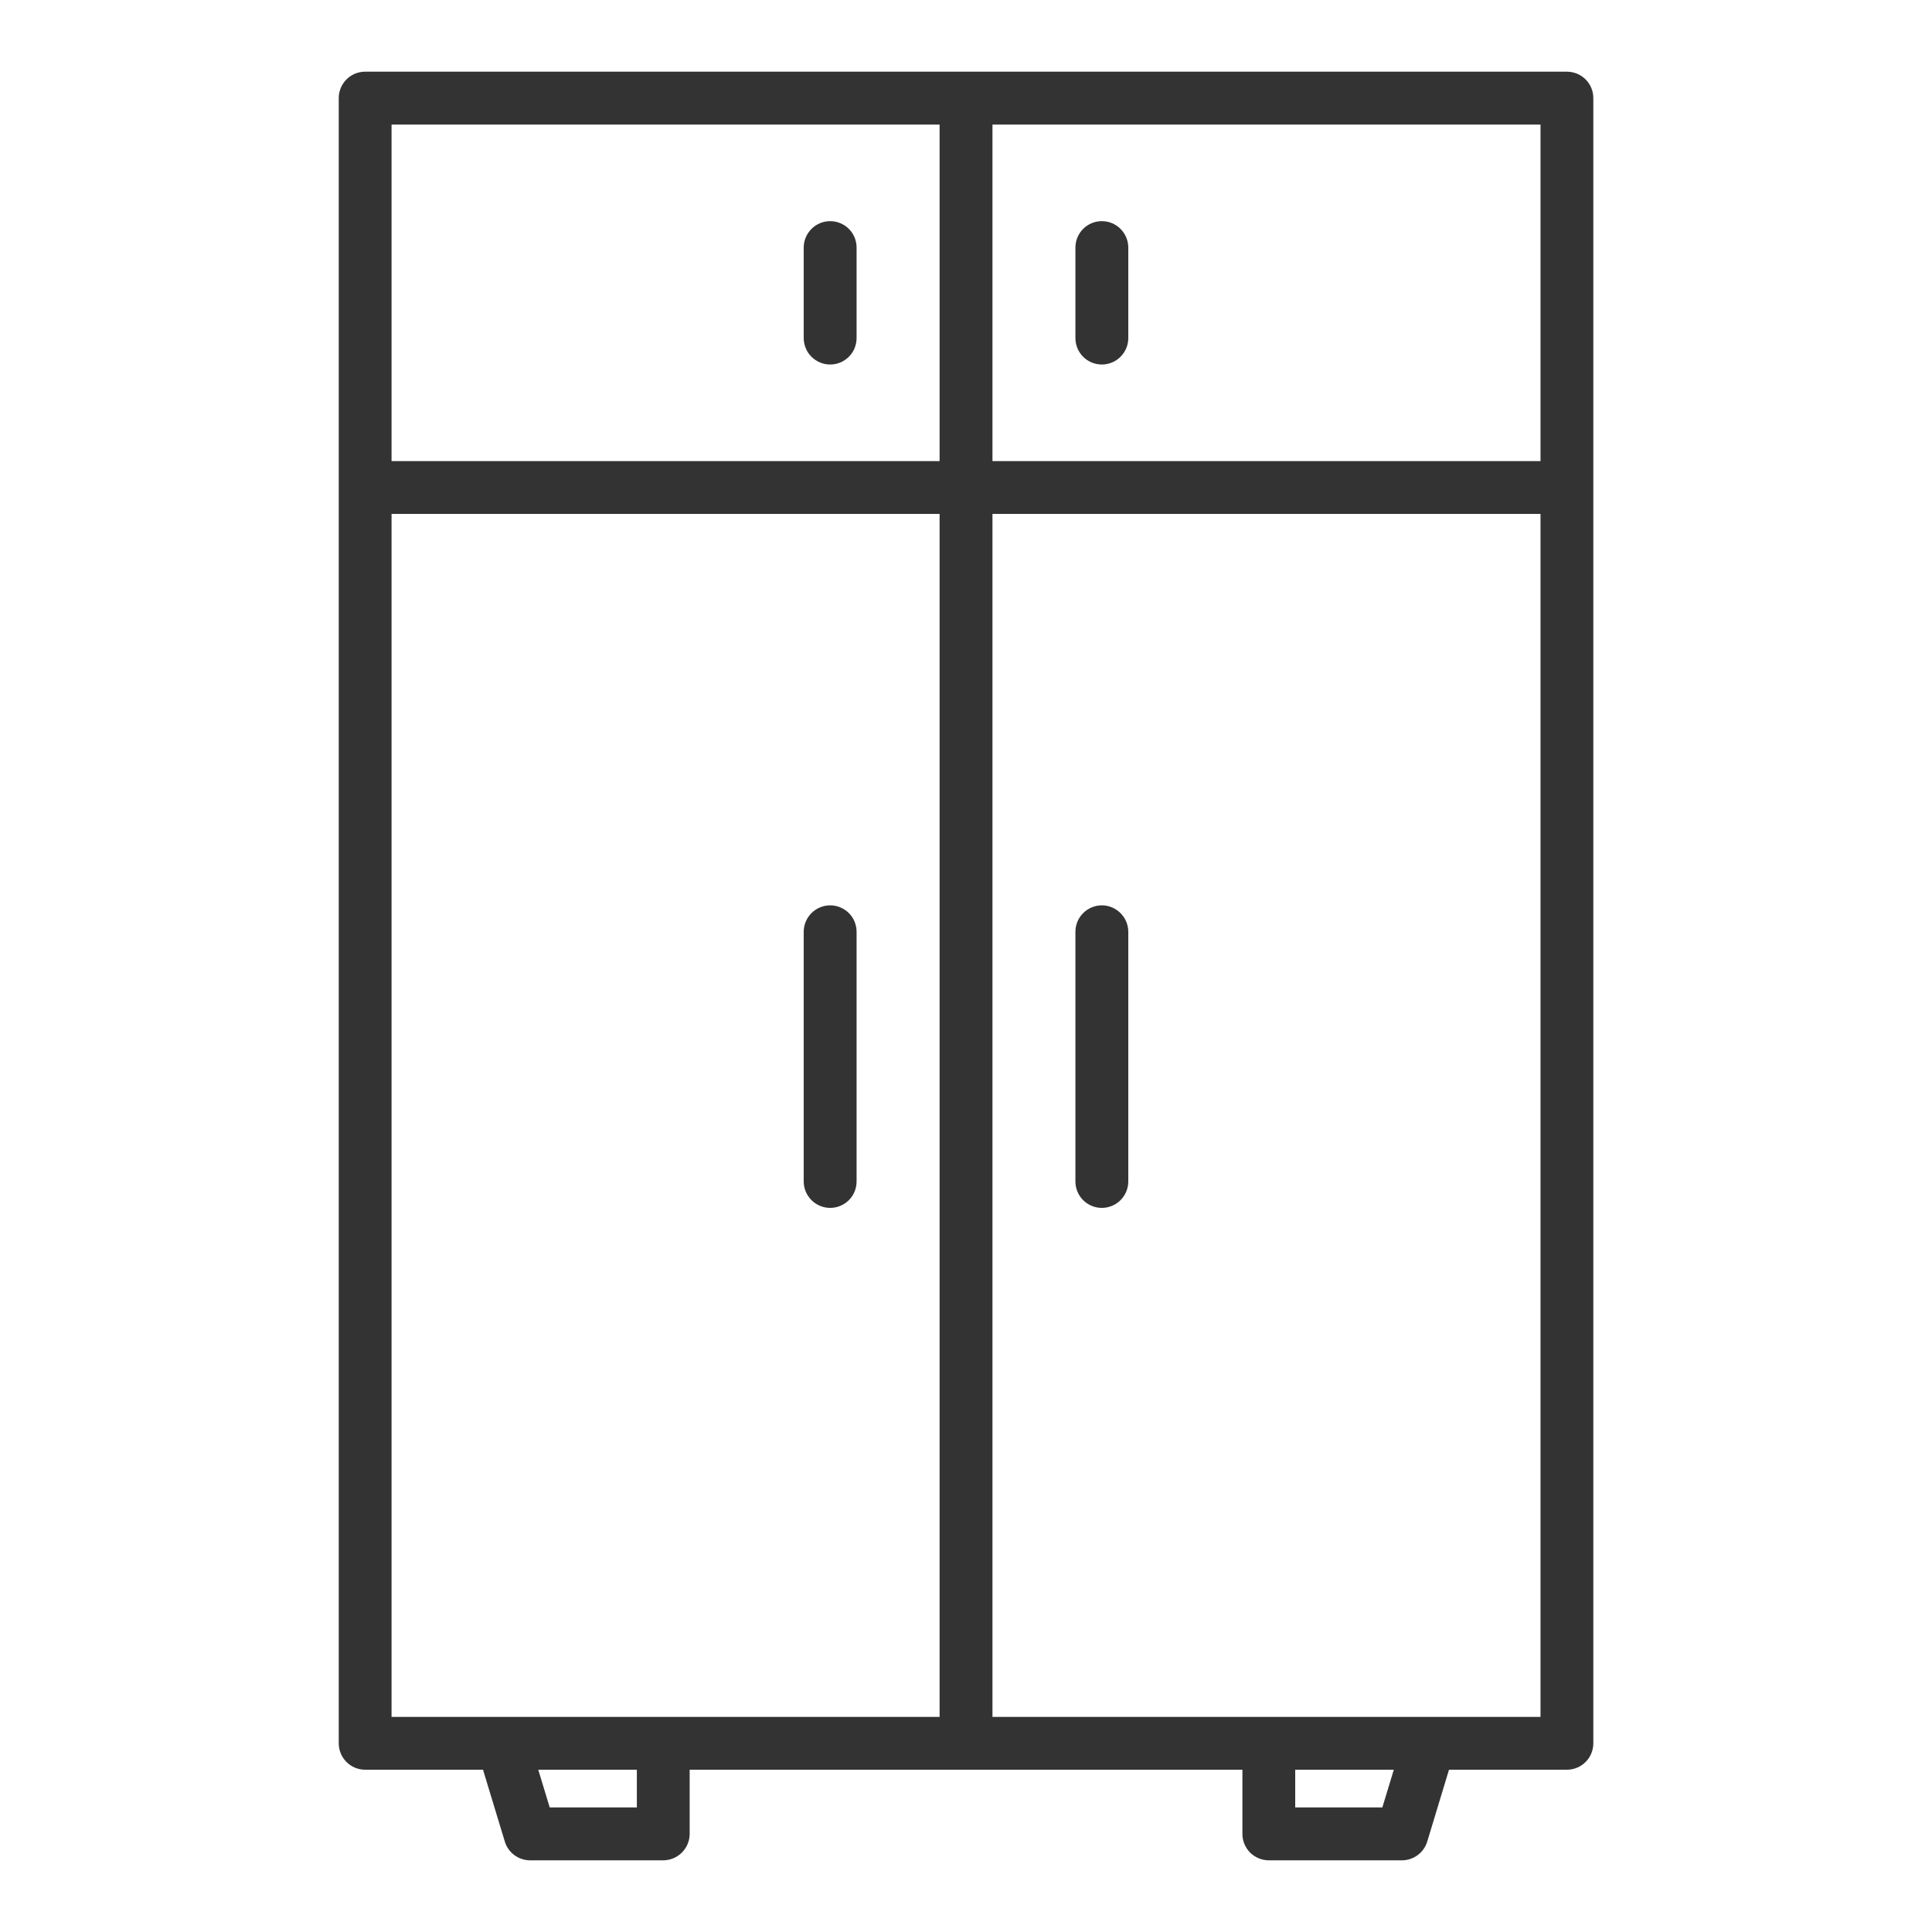 <svg width="30" height="30" viewBox="0 0 30 30" fill="none" xmlns="http://www.w3.org/2000/svg">
<path d="M24.331 1.113H5.67C5.561 1.113 5.457 1.156 5.38 1.233C5.303 1.31 5.26 1.415 5.26 1.523V27.07C5.26 27.179 5.303 27.283 5.38 27.36C5.457 27.437 5.561 27.48 5.67 27.48H7.5L7.839 28.596C7.864 28.68 7.916 28.754 7.987 28.806C8.057 28.858 8.143 28.887 8.231 28.887H10.298C10.407 28.887 10.511 28.843 10.588 28.767C10.665 28.69 10.709 28.585 10.709 28.477V27.48H19.292V28.477C19.292 28.585 19.335 28.69 19.412 28.767C19.489 28.843 19.593 28.887 19.702 28.887H21.769C21.857 28.887 21.943 28.858 22.014 28.806C22.084 28.754 22.136 28.68 22.162 28.596L22.5 27.48H24.331C24.44 27.48 24.544 27.437 24.621 27.36C24.698 27.283 24.741 27.179 24.741 27.07V1.523C24.741 1.47 24.731 1.416 24.71 1.366C24.69 1.317 24.659 1.271 24.621 1.233C24.583 1.195 24.538 1.165 24.488 1.144C24.438 1.124 24.385 1.113 24.331 1.113ZM23.921 7.16H15.411V1.934H23.921V7.16ZM6.08 1.934H14.59V7.16H6.08V1.934ZM6.08 7.98H14.59V26.66H6.08V7.98ZM9.889 28.066H8.536L8.358 27.48H9.889V28.066ZM21.465 28.066H20.112V27.48H21.643L21.465 28.066ZM15.411 26.66V7.98H23.921V26.66H15.411Z" fill="#333333"/>
<path d="M12.891 3.434C12.782 3.434 12.678 3.477 12.601 3.554C12.524 3.631 12.48 3.735 12.48 3.844V5.25C12.48 5.304 12.491 5.357 12.512 5.407C12.532 5.457 12.562 5.502 12.601 5.54C12.639 5.578 12.684 5.608 12.734 5.629C12.783 5.65 12.837 5.66 12.891 5.66C12.944 5.66 12.998 5.65 13.048 5.629C13.097 5.608 13.143 5.578 13.181 5.54C13.219 5.502 13.249 5.457 13.27 5.407C13.29 5.357 13.301 5.304 13.301 5.25V3.844C13.301 3.735 13.258 3.631 13.181 3.554C13.104 3.477 12.999 3.434 12.891 3.434Z" fill="#333333"/>
<path d="M17.109 5.66C17.218 5.66 17.323 5.617 17.399 5.54C17.476 5.463 17.52 5.359 17.52 5.25V3.844C17.52 3.735 17.476 3.631 17.399 3.554C17.323 3.477 17.218 3.434 17.109 3.434C17.001 3.434 16.896 3.477 16.819 3.554C16.742 3.631 16.699 3.735 16.699 3.844V5.25C16.699 5.359 16.742 5.463 16.819 5.54C16.896 5.617 17.001 5.66 17.109 5.66Z" fill="#333333"/>
<path d="M12.891 18.756C12.999 18.756 13.104 18.713 13.181 18.636C13.258 18.559 13.301 18.455 13.301 18.346V14.469C13.301 14.36 13.258 14.255 13.181 14.178C13.104 14.102 12.999 14.058 12.891 14.058C12.782 14.058 12.678 14.102 12.601 14.178C12.524 14.255 12.48 14.36 12.48 14.469V18.346C12.48 18.455 12.524 18.559 12.601 18.636C12.678 18.713 12.782 18.756 12.891 18.756Z" fill="#333333"/>
<path d="M17.109 14.058C17.001 14.058 16.896 14.102 16.819 14.179C16.742 14.255 16.699 14.36 16.699 14.469V18.346C16.699 18.455 16.742 18.559 16.819 18.636C16.896 18.713 17.001 18.756 17.109 18.756C17.218 18.756 17.323 18.713 17.399 18.636C17.476 18.559 17.52 18.455 17.52 18.346V14.469C17.52 14.36 17.476 14.255 17.399 14.179C17.322 14.102 17.218 14.058 17.109 14.058Z" fill="#333333"/>
</svg>
